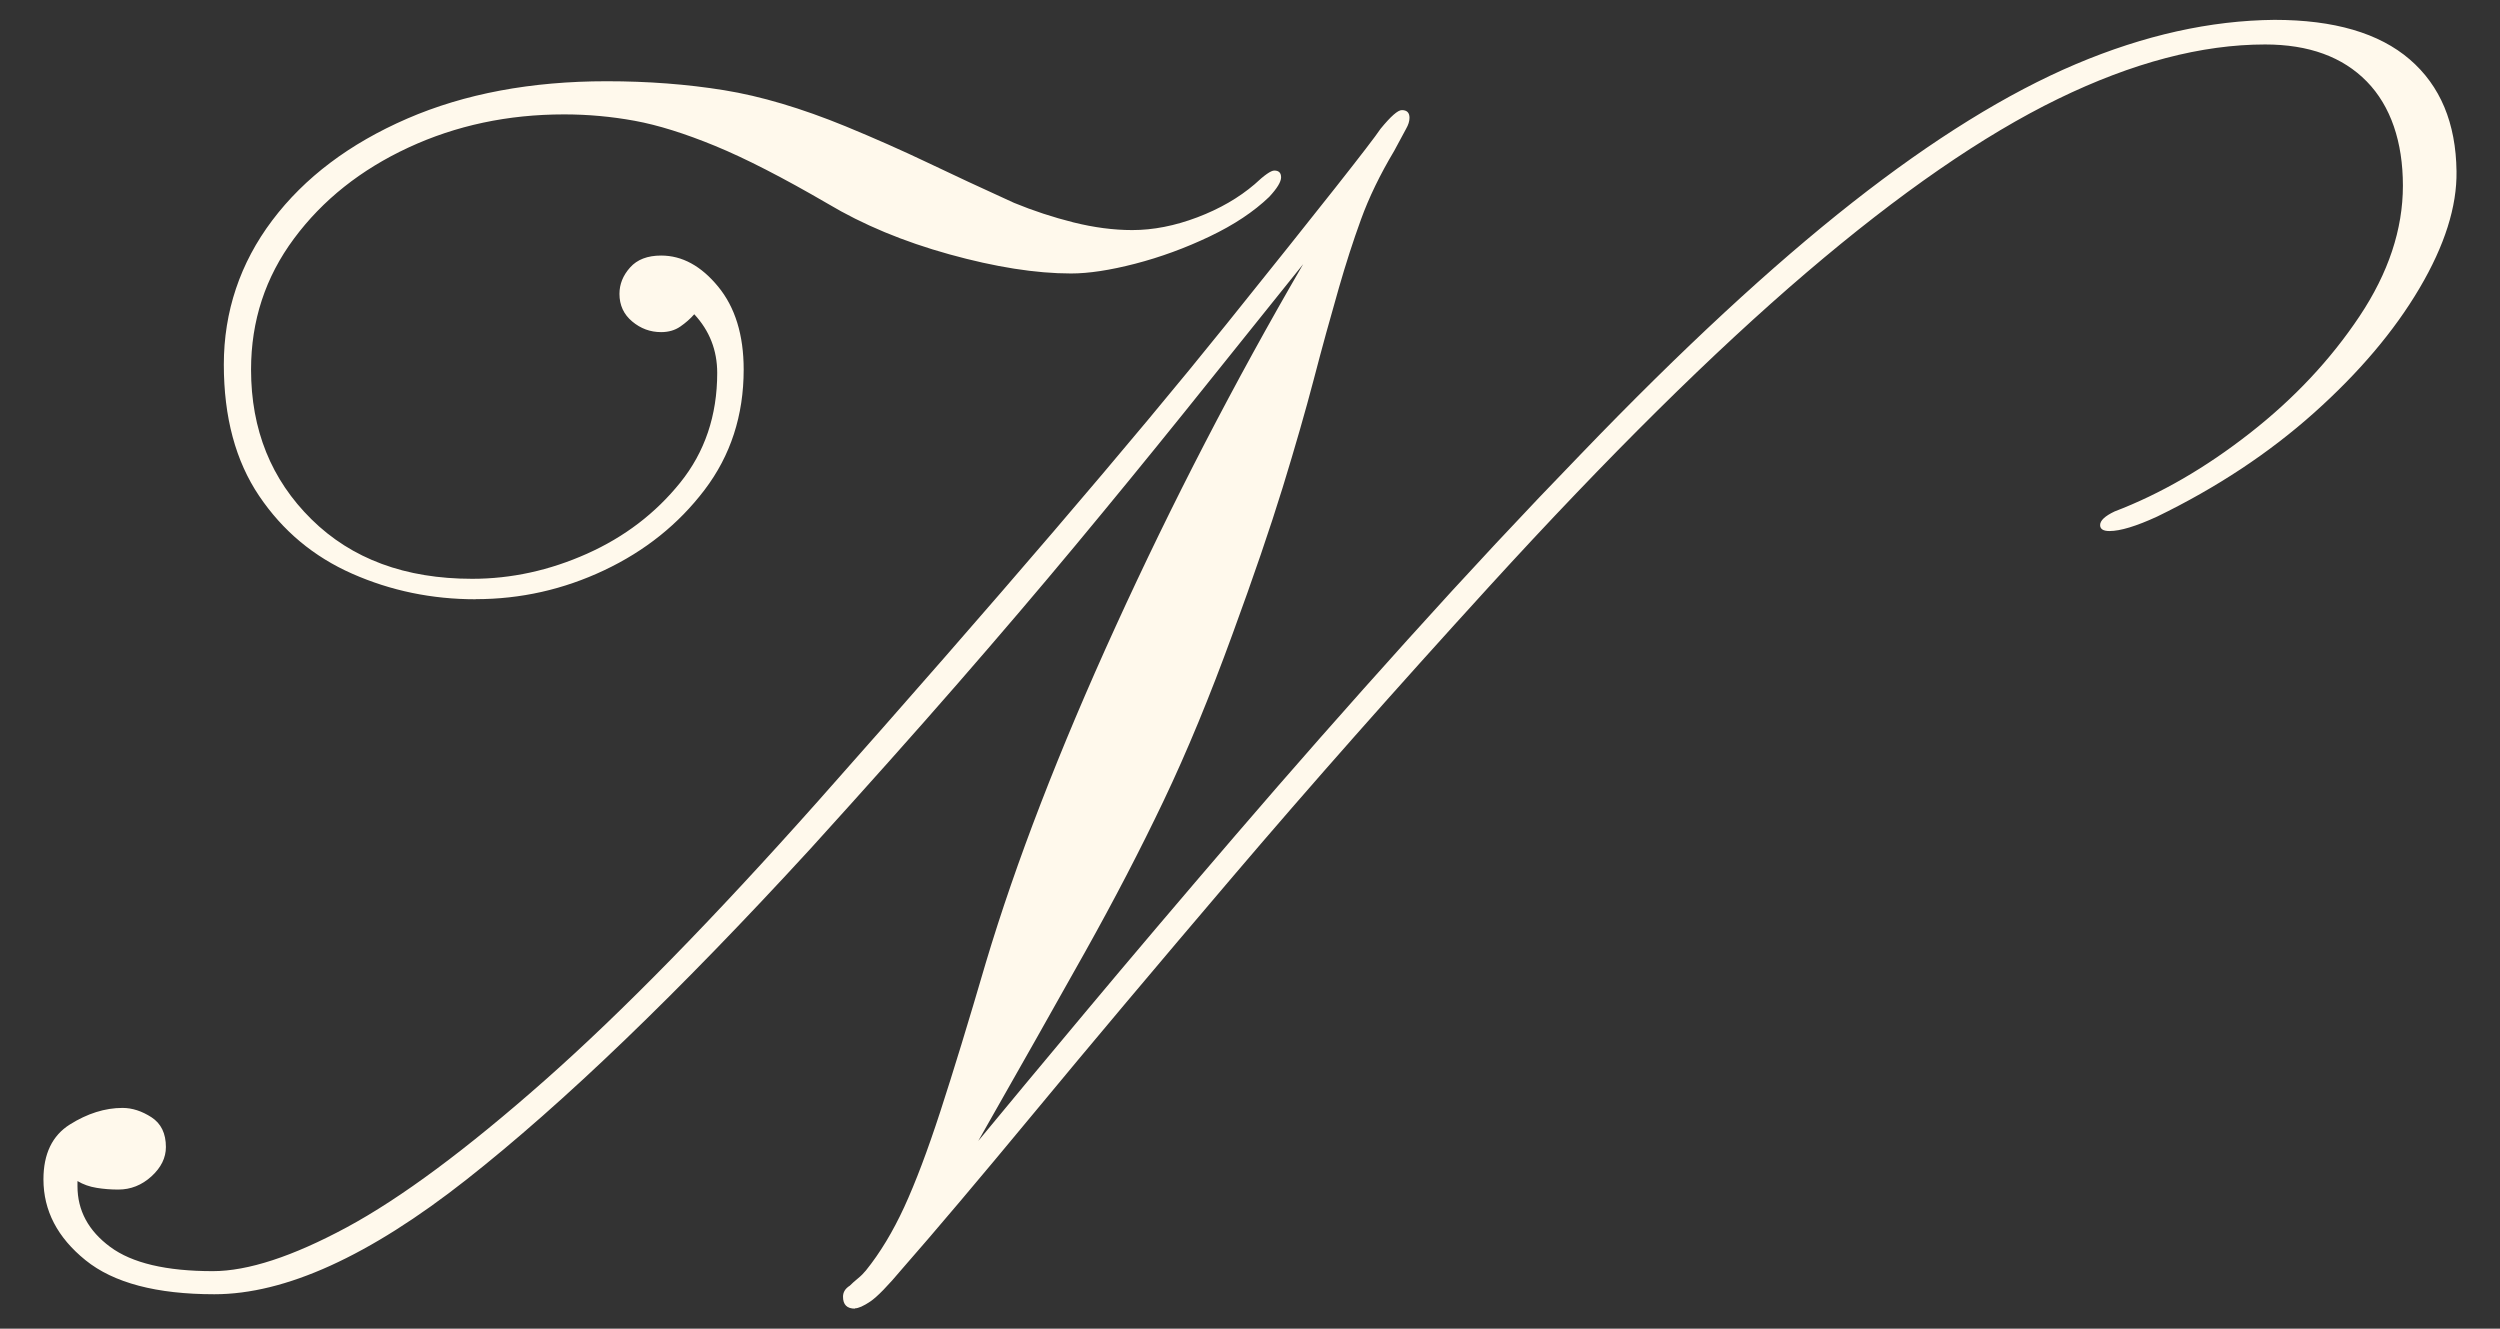 <?xml version="1.0" encoding="UTF-8"?>
<svg xmlns="http://www.w3.org/2000/svg" version="1.1" viewBox="0 0 512 272.11">
  <rect x="0" y="0" width="512" height="272.11" fill="#333333" stroke="none"/>
  <defs>
    <style>
      .cls-1 {
        fill: #fff9ec;
      }
    </style>
  </defs>
  <!-- Generator: Adobe Illustrator 28.7.1, SVG Export Plug-In . SVG Version: 1.2.0 Build 142)  -->
  <g>
    <g id="Lager_1">
      <path class="cls-1" d="M175.09,268.01c-1.63,0-2.44-.81-2.44-2.44,0-.93.46-1.68,1.39-2.26.46-.46,1.01-.96,1.65-1.48.64-.52,1.19-1.07,1.66-1.65,2.9-3.6,5.51-7.93,7.84-12.98,2.32-5.05,4.79-11.58,7.4-19.6,2.61-8.01,5.72-18.17,9.32-30.48,6.15-20.55,15.01-43.49,26.57-68.81,11.55-25.31,24.36-50.05,38.41-74.21-8.83,11.03-16.96,21.16-24.39,30.4-7.43,9.23-14.87,18.32-22.3,27.26-7.43,8.94-15.48,18.38-24.13,28.31-8.65,9.93-18.67,21.16-30.05,33.71-27.17,29.61-50.69,52.23-70.55,67.85-19.86,15.62-37.05,23.43-51.56,23.43-11.84,0-20.64-2.32-26.39-6.97-5.75-4.64-8.62-10.16-8.62-16.55,0-5.23,1.8-8.97,5.4-11.24,3.6-2.26,7.2-3.4,10.8-3.4,1.97,0,3.95.64,5.92,1.91,1.97,1.28,2.96,3.31,2.96,6.1,0,2.21-.99,4.21-2.96,6.01-1.98,1.8-4.24,2.7-6.79,2.7-1.51,0-2.99-.11-4.44-.35-1.45-.23-2.76-.7-3.92-1.39v1.04c0,4.99,2.23,9.14,6.71,12.45,4.47,3.31,11.47,4.96,20.99,4.96,7.2,0,16.34-2.99,27.44-8.97,11.09-5.98,24.59-16,40.5-30.05,15.91-14.05,34.6-33.15,56.09-57.31,36.46-41.11,64.3-73.62,83.53-97.55,19.22-23.92,29.76-37.28,31.61-40.07,2.09-2.55,3.54-3.83,4.36-3.83,1.04,0,1.57.52,1.57,1.57,0,.7-.23,1.45-.7,2.26l-2.44,4.53c-2.91,4.88-5.17,9.55-6.79,14.02-1.63,4.47-3.13,9.15-4.53,14.02-1.74,6.04-3.46,12.28-5.14,18.73-1.69,6.44-3.81,13.82-6.36,22.12-2.56,8.3-5.98,18.32-10.28,30.05-4.65,12.78-9.35,24.15-14.11,34.14-4.76,9.99-10.13,20.32-16.11,31.01-5.98,10.68-13.27,23.58-21.86,38.67,5.46-6.62,12.77-15.42,21.95-26.39,9.17-10.97,19.42-23.05,30.74-36.23,11.32-13.18,23.08-26.54,35.28-40.07,12.19-13.53,24.04-26.22,35.53-38.06,20.55-21.37,39.08-38.52,55.57-51.48,16.49-12.95,31.73-22.38,45.73-28.31,13.99-5.92,27.55-8.94,40.67-9.06,12.19,0,21.43,2.7,27.7,8.1,6.27,5.4,9.46,13.04,9.58,22.91.11,7.2-2.41,15.19-7.58,23.95-5.17,8.77-12.37,17.27-21.6,25.52-9.23,8.25-19.95,15.33-32.14,21.25-4.3,1.98-7.55,2.96-9.75,2.96-1.28,0-1.92-.41-1.92-1.22,0-.93.98-1.85,2.96-2.79,9.41-3.6,18.64-8.94,27.7-16.03,9.06-7.08,16.55-15.07,22.47-23.95,5.92-8.88,8.88-17.8,8.88-26.74s-2.47-16.29-7.4-21.34c-4.94-5.05-11.88-7.58-20.82-7.58-13.01,0-27.15,3.72-42.42,11.15-15.27,7.43-32.43,19.28-51.47,35.53-19.05,16.26-40.7,37.69-64.97,64.28-19.28,21.14-36.76,40.91-52.43,59.31-15.68,18.41-29.24,34.52-40.67,48.34-11.44,13.82-20.47,24.5-27.09,32.05-3.02,3.6-5.23,5.86-6.62,6.79-1.39.93-2.44,1.39-3.14,1.39ZM97.4,122.73c-8.94,0-17.36-1.74-25.26-5.23-7.9-3.48-14.26-8.8-19.07-15.94-4.82-7.14-7.23-16.11-7.23-26.91s3.31-20.76,9.93-29.53c6.62-8.77,15.82-15.7,27.61-20.82,11.79-5.11,25.4-7.66,40.85-7.66,8.48,0,16.49.61,24.04,1.83s15.85,3.69,24.91,7.4c5.92,2.44,11.5,4.91,16.72,7.4,5.23,2.5,11.15,5.26,17.77,8.27,3.95,1.63,8.01,2.96,12.19,4.01,4.18,1.04,8.19,1.57,12.02,1.57,4.29,0,8.74-.87,13.33-2.61,4.59-1.74,8.51-4.01,11.76-6.79,1.97-1.85,3.31-2.79,4.01-2.79.93,0,1.39.47,1.39,1.39s-.81,2.26-2.44,4.01c-3.14,3.02-7.2,5.72-12.19,8.1-4.99,2.38-10.08,4.24-15.24,5.58-5.17,1.34-9.55,2-13.15,2-7.2,0-15.5-1.31-24.91-3.92-9.41-2.61-17.71-6.07-24.91-10.37-9.18-5.34-16.87-9.29-23.08-11.84-6.21-2.55-11.7-4.27-16.46-5.14-4.76-.87-9.58-1.31-14.46-1.31-11.5,0-22.12,2.26-31.88,6.79-9.75,4.53-17.57,10.74-23.43,18.64-5.87,7.9-8.8,16.84-8.8,26.83,0,12.31,4.12,22.53,12.37,30.66,8.24,8.13,19.22,12.19,32.92,12.19,8.01,0,15.85-1.71,23.52-5.14,7.66-3.42,14.02-8.27,19.08-14.55,5.05-6.27,7.58-13.76,7.58-22.47,0-4.64-1.57-8.65-4.7-12.02-.81.93-1.77,1.77-2.87,2.53-1.11.76-2.41,1.13-3.92,1.13-2.21,0-4.18-.72-5.92-2.18-1.74-1.45-2.61-3.34-2.61-5.66,0-1.97.72-3.77,2.18-5.4,1.45-1.63,3.57-2.44,6.36-2.44,4.29,0,8.19,2.12,11.67,6.36,3.48,4.24,5.23,9.9,5.23,16.98,0,9.41-2.67,17.62-8.01,24.65-5.34,7.03-12.19,12.51-20.55,16.46-8.36,3.95-17.13,5.92-26.3,5.92Z"/>
    </g>
  </g>
</svg>